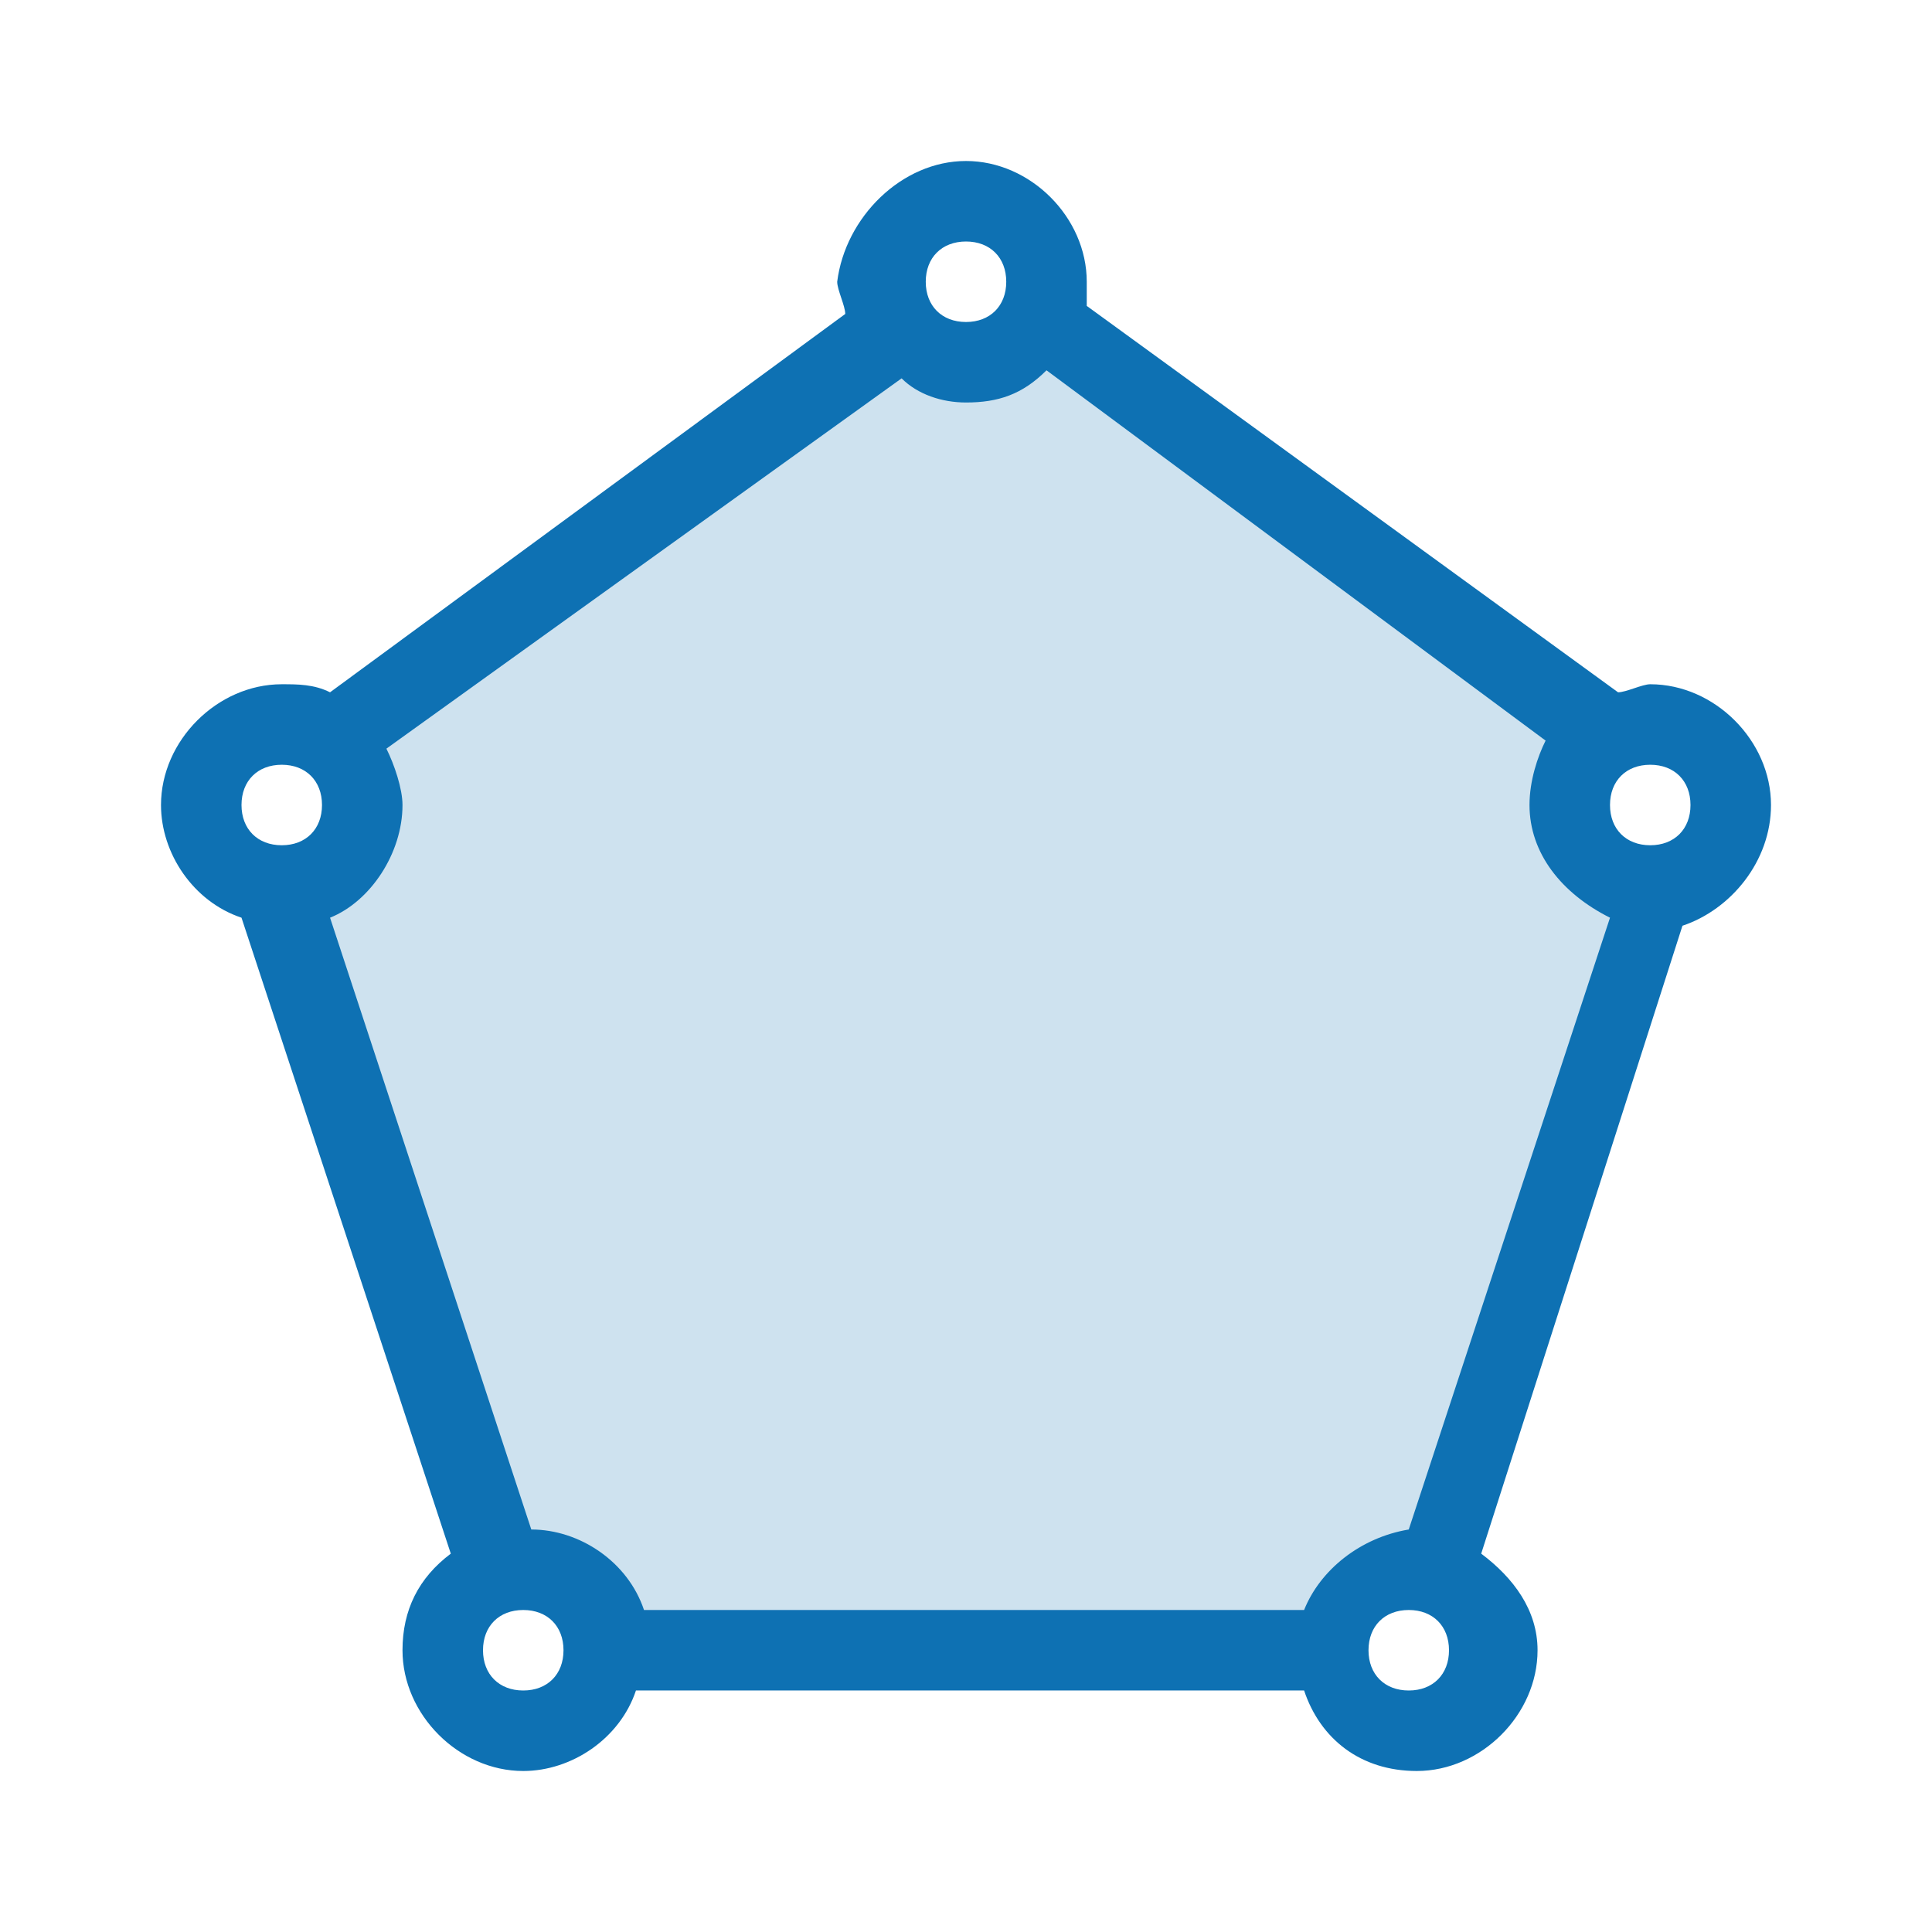 <svg fill="#0E71B3" width="24" height="24" viewBox="0 0 24 24" xmlns="http://www.w3.org/2000/svg">
    <polygon opacity="0.2" points="11,4.5 13.4,4.5 19.7,9.3 20.1,11.5 17.6,19.4 16.3,20.5 7.8,20.5 6.1,19.1 3.8,11.3 4.6,9.3 "/>
    <path d="M3,11.4c-0.6-0.2-1-0.8-1-1.4c0-0.8,0.7-1.5,1.5-1.5c0.2,0,0.4,0,0.6,0.1l6.4-4.7c0-0.1-0.1-0.3-0.1-0.4C10.5,2.7,11.2,2,12,2s1.5,0.7,1.5,1.5c0,0.1,0,0.2,0,0.3l6.6,4.8c0.1,0,0.3-0.1,0.4-0.1c0.8,0,1.5,0.7,1.5,1.5c0,0.7-0.5,1.3-1.1,1.5l-2.5,7.8c0.4,0.3,0.7,0.7,0.7,1.2c0,0.8-0.7,1.5-1.5,1.5c-0.7,0-1.2-0.4-1.4-1H7.9c-0.2,0.6-0.8,1-1.4,1C5.7,22,5,21.3,5,20.5c0-0.5,0.2-0.9,0.6-1.2L3,11.4z M4.1,11.4L6.6,19c0.6,0,1.2,0.4,1.4,1h8.2c0.2-0.5,0.7-0.9,1.3-1l2.5-7.6C19.4,11.1,19,10.6,19,10c0-0.3,0.1-0.6,0.2-0.8L13,4.6C12.7,4.9,12.4,5,12,5c-0.3,0-0.6-0.1-0.8-0.3L4.8,9.3C4.9,9.5,5,9.8,5,10C5,10.6,4.6,11.2,4.1,11.4z M12,4c0.3,0,0.5-0.2,0.5-0.5S12.3,3,12,3s-0.5,0.2-0.5,0.5S11.7,4,12,4z M6.5,21C6.8,21,7,20.8,7,20.5S6.8,20,6.5,20S6,20.2,6,20.5S6.2,21,6.5,21z M17.5,21c0.3,0,0.5-0.2,0.5-0.5S17.8,20,17.5,20S17,20.2,17,20.5S17.2,21,17.5,21z M20.5,10.5c0.3,0,0.5-0.2,0.5-0.5s-0.2-0.5-0.5-0.5S20,9.7,20,10S20.2,10.5,20.5,10.5z M3.5,10.5C3.8,10.5,4,10.3,4,10S3.8,9.5,3.5,9.5S3,9.7,3,10S3.2,10.5,3.5,10.5z"/>
</svg>
